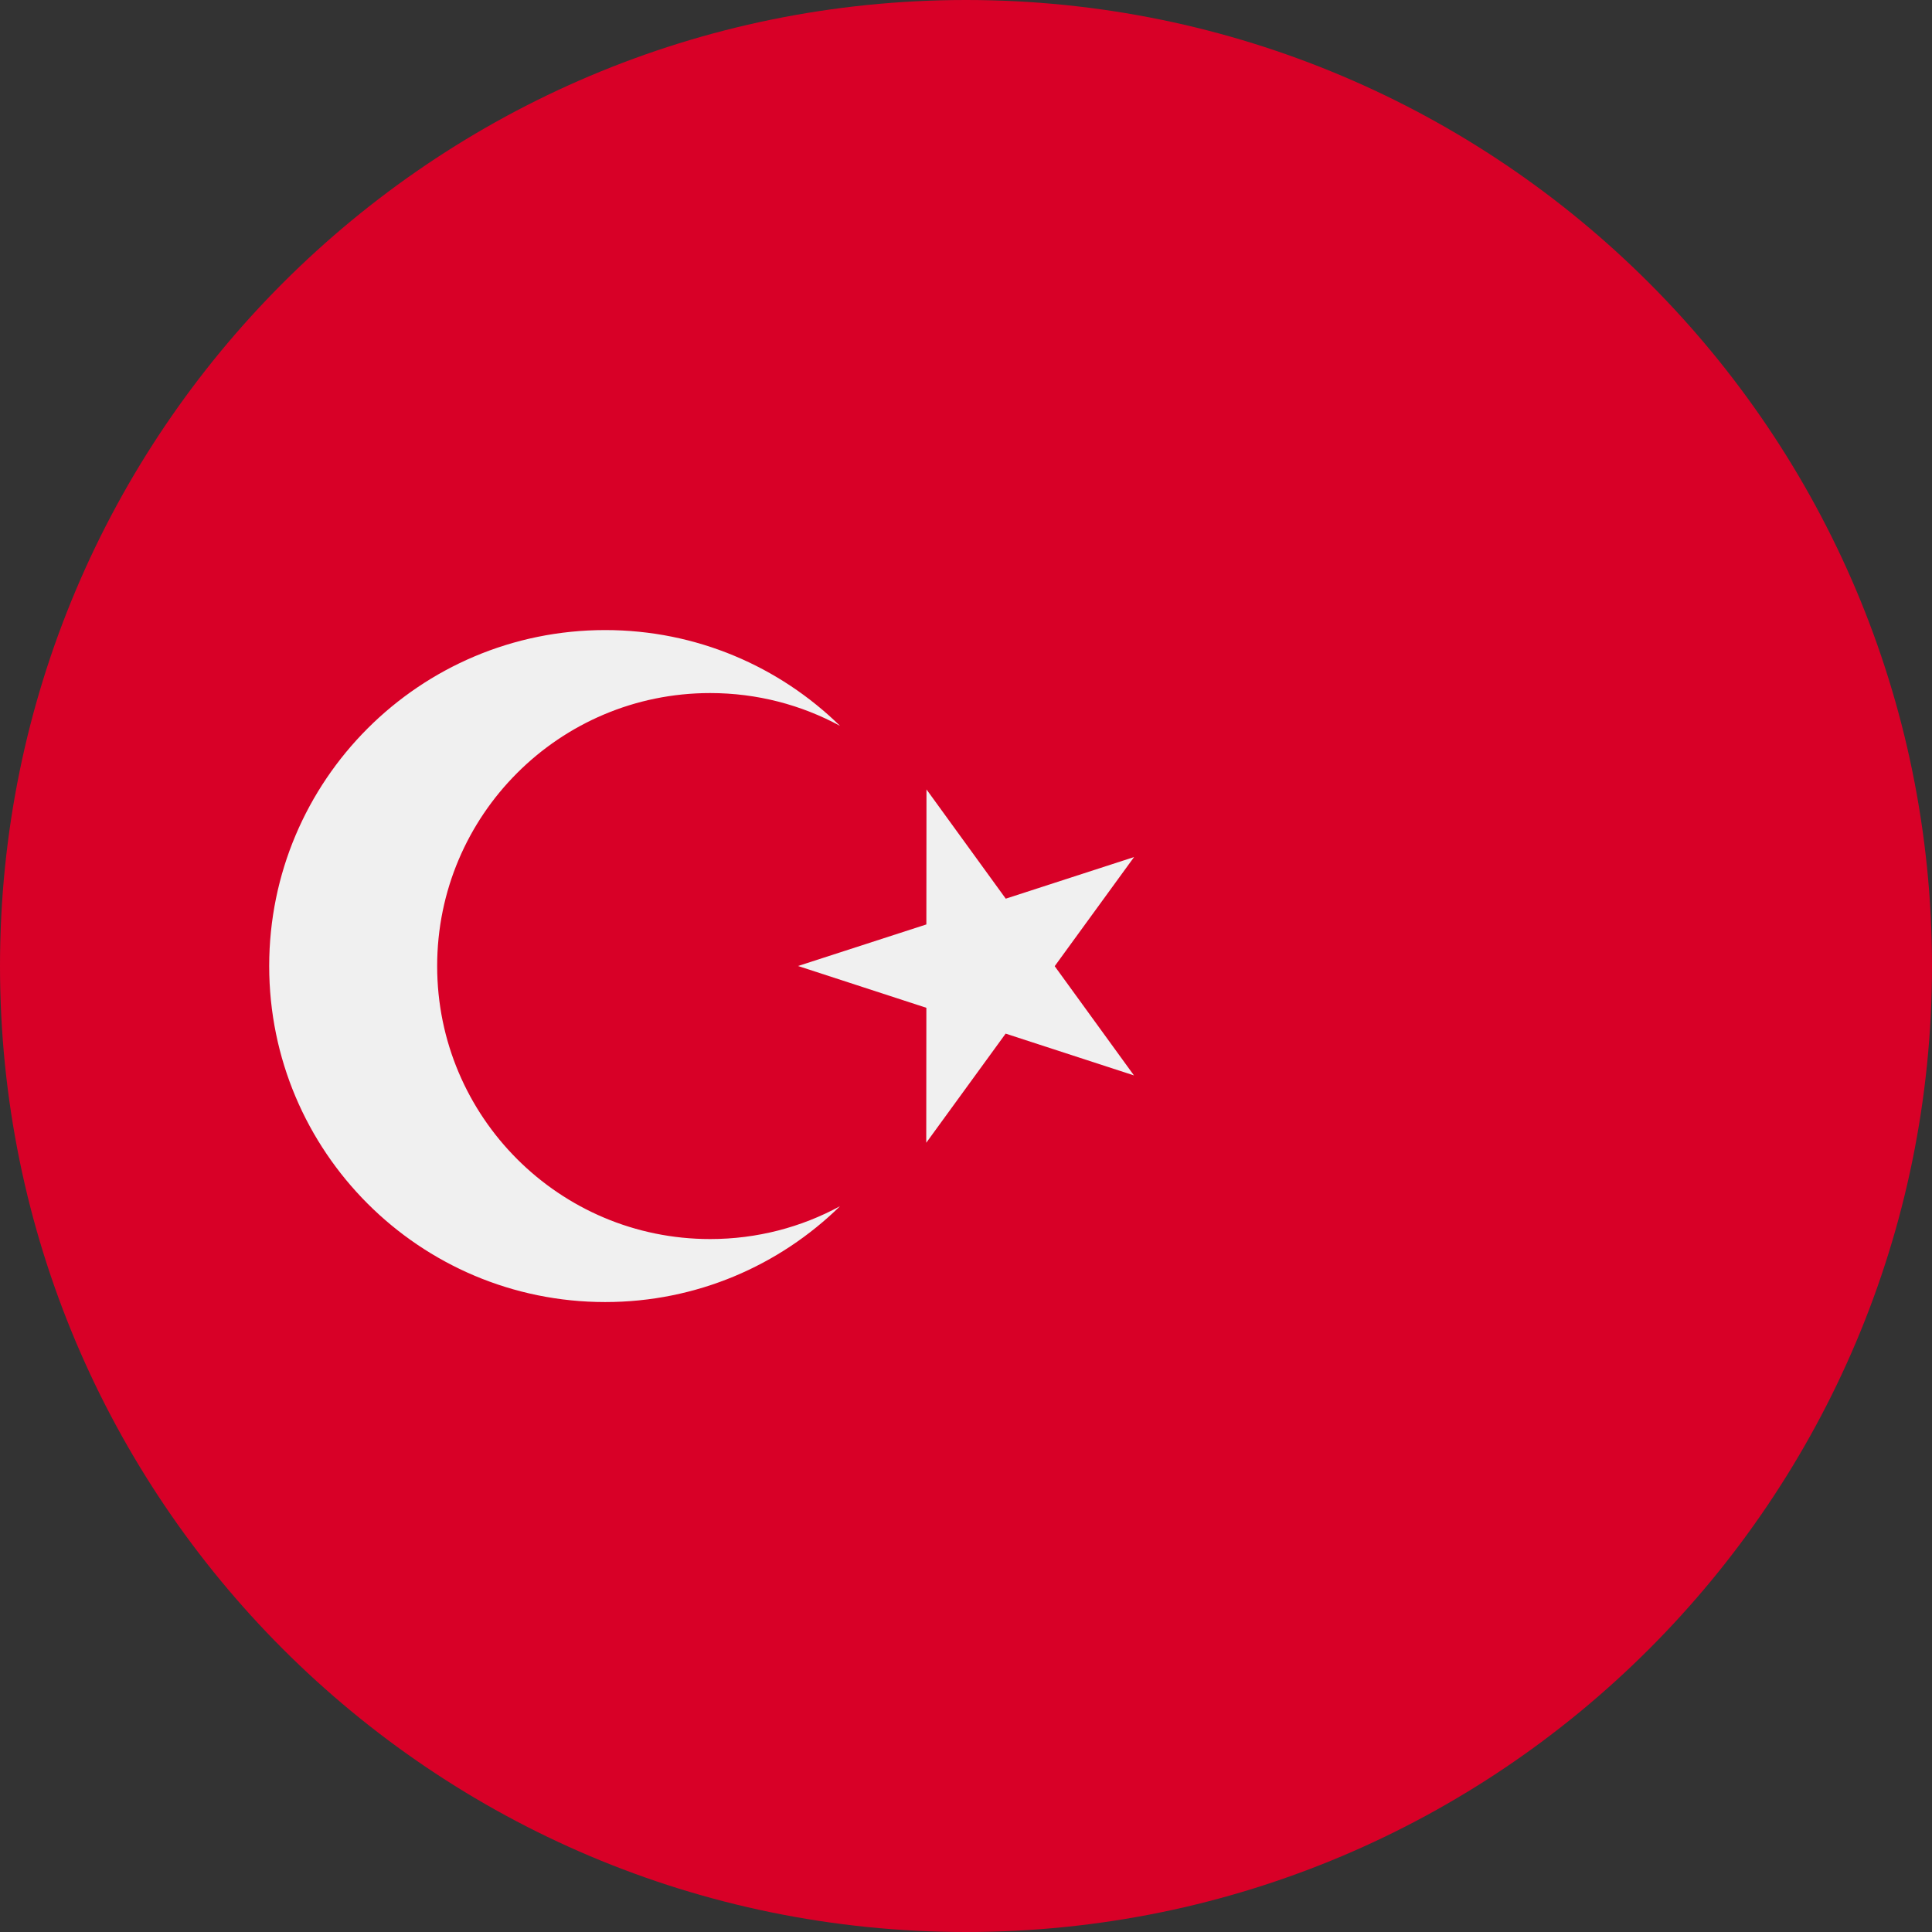 <svg width="33" height="33" viewBox="0 0 33 33" fill="none" xmlns="http://www.w3.org/2000/svg">
<rect x="0" y="0" width="33" height="33" fill="#333333" stroke="none"/>
<g clip-path="url(#clip0_371_6200)">
<path d="M16.5 33C25.613 33 33 25.613 33 16.5C33 7.387 25.613 0 16.5 0C7.387 0 0 7.387 0 16.5C0 25.613 7.387 33 16.5 33Z" fill="#D80027"/>
<path d="M15.825 13.484L17.179 15.35L19.371 14.639L18.015 16.503L19.369 18.369L17.177 17.655L15.821 19.519L15.823 17.214L13.631 16.5L15.823 15.79L15.825 13.484Z" fill="#F0F0F0"/>
<path d="M12.13 21.164C9.555 21.164 7.467 19.076 7.467 16.501C7.467 13.926 9.555 11.838 12.13 11.838C12.933 11.838 13.689 12.041 14.348 12.398C13.313 11.386 11.898 10.762 10.337 10.762C7.167 10.762 4.598 13.331 4.598 16.501C4.598 19.67 7.167 22.24 10.337 22.24C11.899 22.24 13.314 21.615 14.348 20.603C13.689 20.961 12.933 21.164 12.13 21.164Z" fill="#F0F0F0"/>
</g>
<defs>
<clipPath id="clip0_371_6200">
<rect width="33" height="33" fill="white"/>
</clipPath>
</defs>
</svg>
